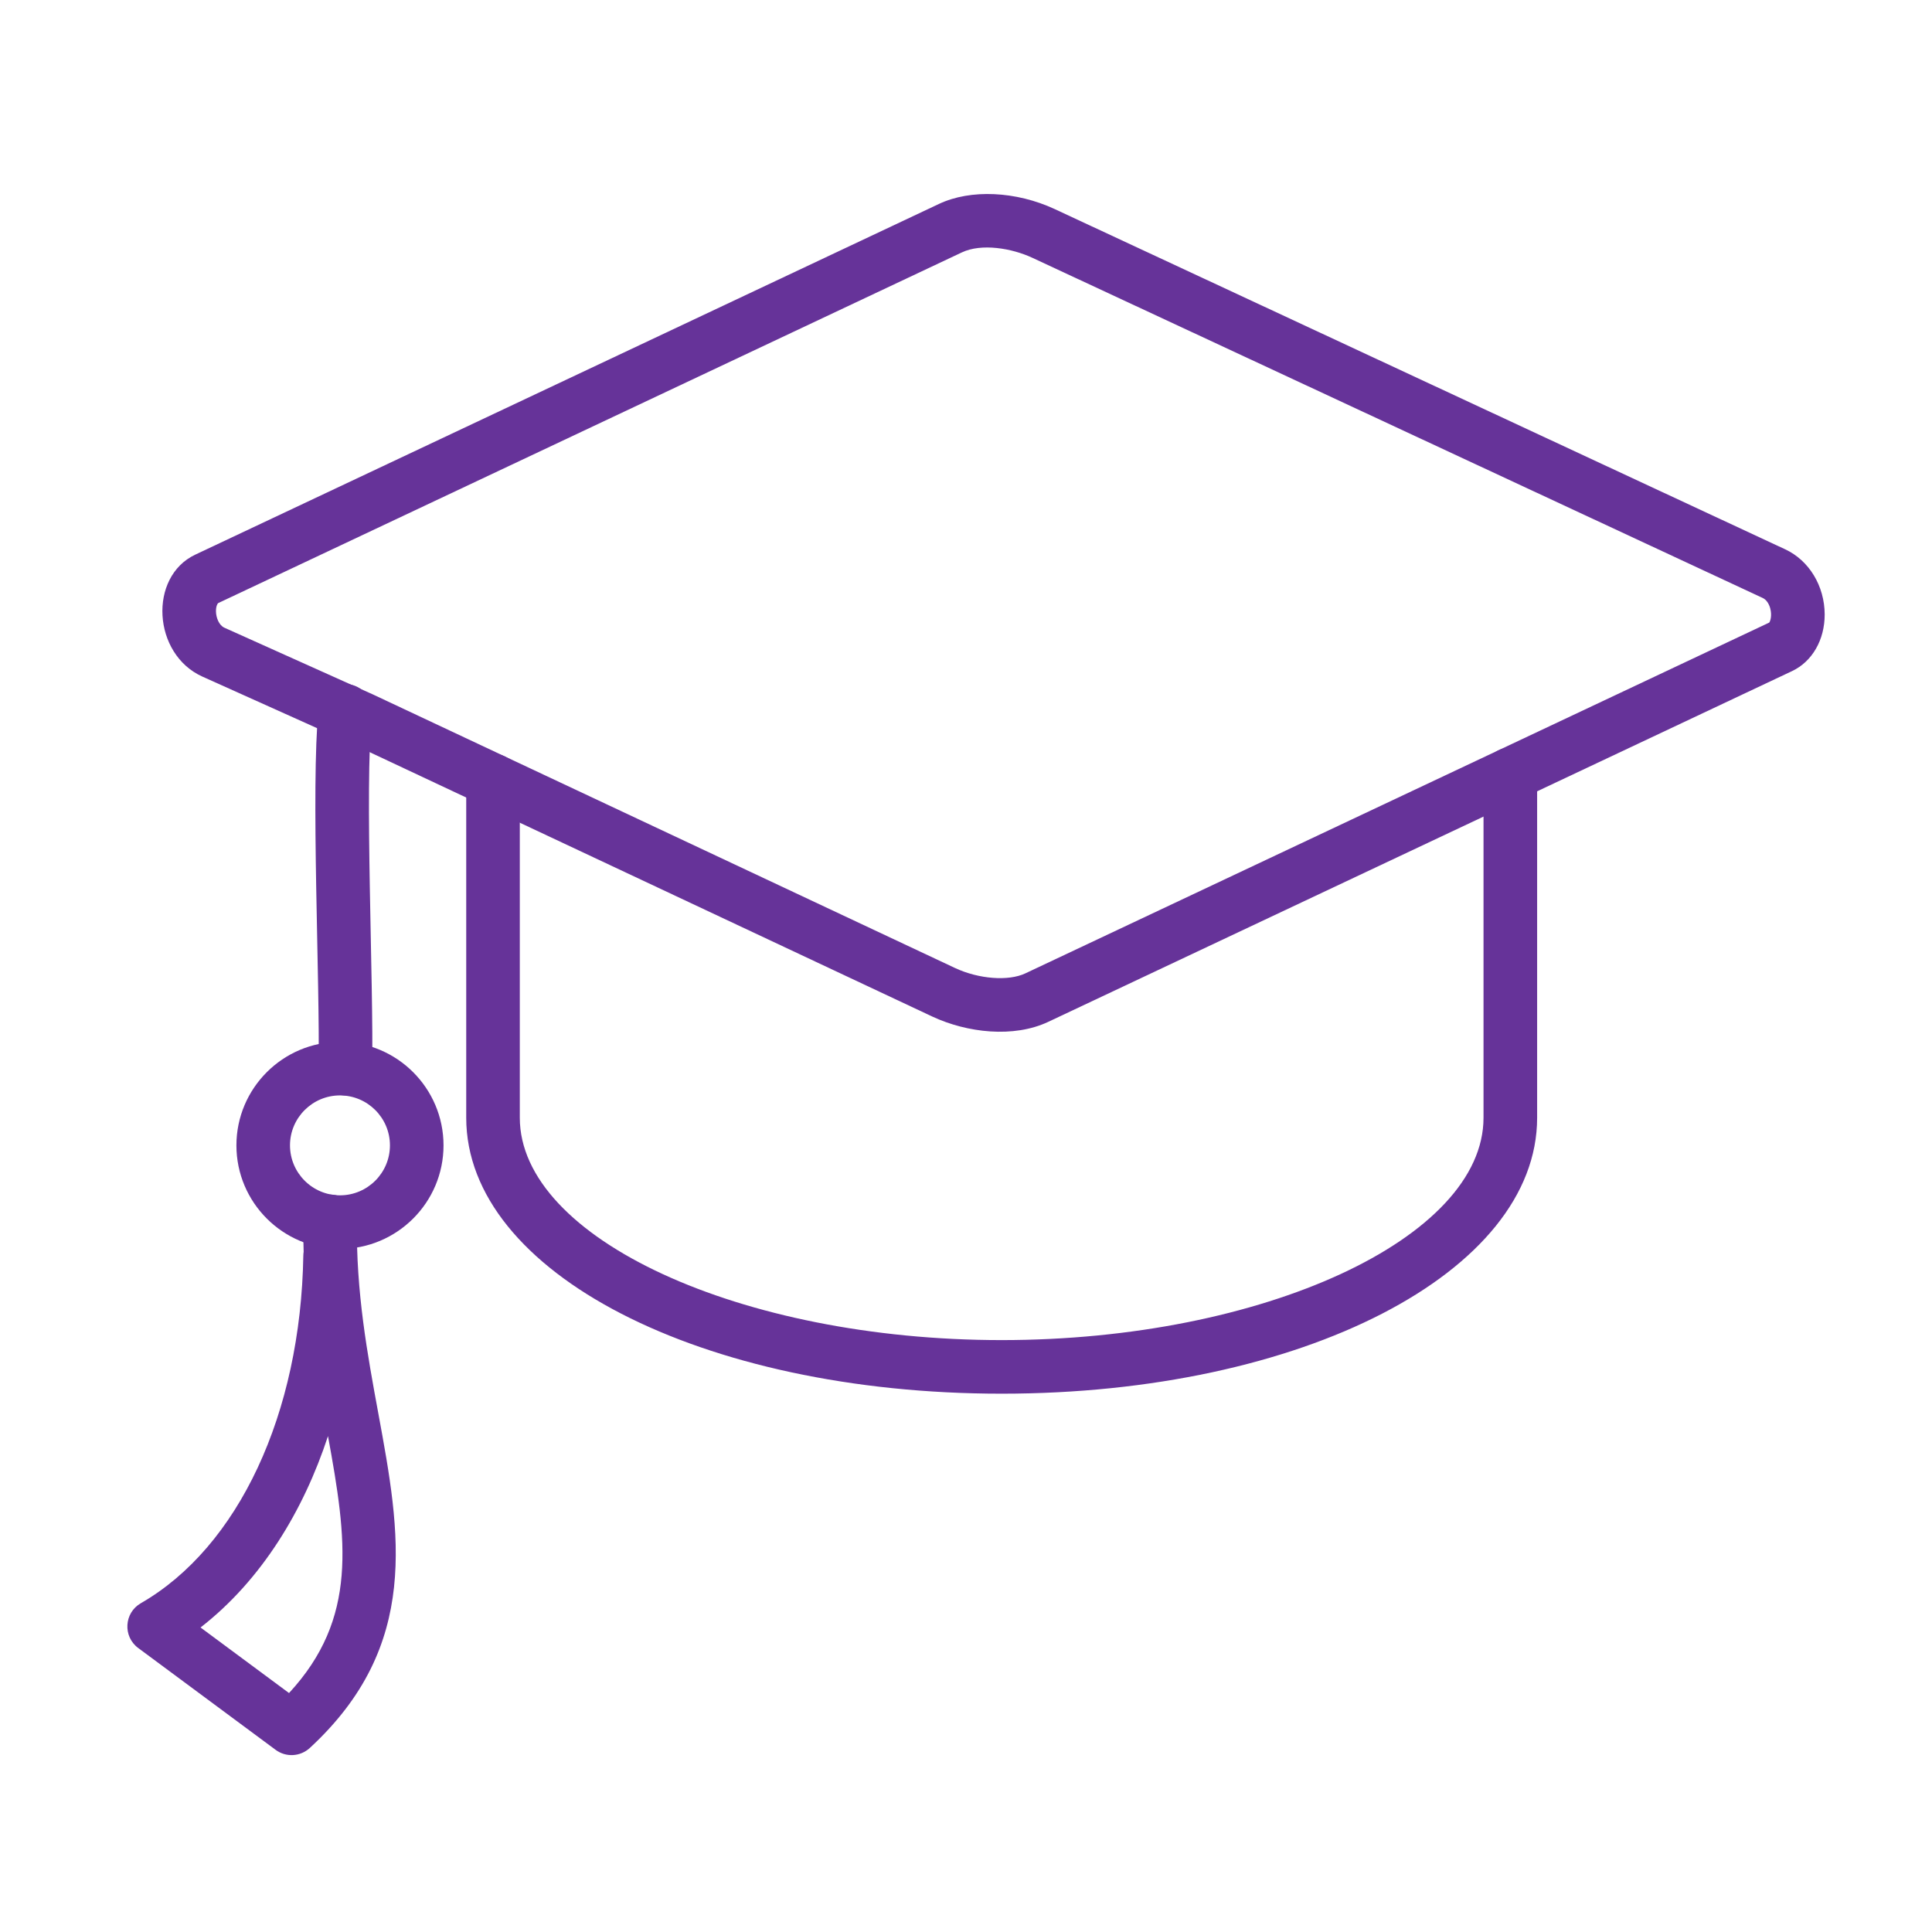 <svg width="60" height="60" viewBox="0 0 60 60" fill="none" xmlns="http://www.w3.org/2000/svg">
<path d="M31.107 43.282C21.783 43.282 14.479 39.518 14.479 34.712V24.239C14.479 24.018 14.566 23.807 14.723 23.651C14.879 23.494 15.09 23.407 15.311 23.407C15.532 23.407 15.743 23.494 15.899 23.651C16.056 23.807 16.143 24.018 16.143 24.239V34.712C16.143 38.455 22.996 41.618 31.107 41.618C39.219 41.618 46.072 38.455 46.072 34.712V24.047C46.072 23.826 46.16 23.615 46.316 23.459C46.472 23.302 46.684 23.215 46.904 23.215C47.125 23.215 47.337 23.302 47.493 23.459C47.649 23.615 47.737 23.826 47.737 24.047V34.712C47.737 39.518 40.432 43.282 31.107 43.282ZM8.56 54.343L4.292 51.18C3.811 50.823 3.853 50.089 4.373 49.79C7.405 48.046 9.339 43.907 9.42 38.988C9.421 38.95 9.424 38.913 9.43 38.877C9.419 38.558 9.416 38.238 9.42 37.919C9.427 37.459 9.808 37.09 10.264 37.098C10.373 37.1 10.481 37.123 10.582 37.166C10.682 37.209 10.773 37.272 10.849 37.35C10.925 37.428 10.986 37.521 11.026 37.623C11.066 37.724 11.086 37.833 11.085 37.942C11.054 40.122 11.409 42.048 11.752 43.91C12.433 47.607 13.075 51.098 9.62 54.286C9.477 54.417 9.293 54.495 9.1 54.505C8.906 54.516 8.715 54.458 8.56 54.343ZM6.228 50.543L8.976 52.579C11.126 50.255 10.777 47.825 10.186 44.599C9.429 46.907 8.123 49.072 6.228 50.543Z" fill="#663399"/>
<path d="M28.958 31.572L10.94 23.105L6.287 21.013C4.736 20.316 4.605 17.913 6.064 17.225L29.163 6.332C30.143 5.87 31.555 5.934 32.759 6.495L55.44 17.059C56.183 17.404 56.664 18.198 56.667 19.081C56.669 19.871 56.28 20.546 55.653 20.842L32.553 31.735C31.48 32.24 30.04 32.076 28.958 31.572ZM29.873 7.838L6.774 18.731C6.76 18.737 6.706 18.82 6.707 18.983C6.709 19.179 6.8 19.418 6.969 19.494C13.133 22.266 11.287 21.432 11.642 21.595L29.663 30.064C30.399 30.407 31.317 30.477 31.843 30.229L54.943 19.336C54.966 19.315 55.023 19.176 54.994 18.981C54.984 18.907 54.934 18.659 54.737 18.568L32.056 8.004C31.422 7.709 30.483 7.55 29.873 7.838Z" fill="#663399"/>
<path d="M10.711 34.019C10.602 34.017 10.494 33.993 10.394 33.95C10.293 33.906 10.203 33.843 10.127 33.765C10.051 33.686 9.991 33.593 9.951 33.491C9.911 33.39 9.892 33.281 9.894 33.172C9.942 30.482 9.648 24.52 9.892 21.995C9.937 21.537 10.343 21.203 10.801 21.246C11.021 21.268 11.223 21.375 11.363 21.546C11.504 21.716 11.57 21.935 11.549 22.155C11.318 24.544 11.607 30.5 11.558 33.202C11.55 33.665 11.165 34.029 10.711 34.019Z" fill="#663399"/>
<path d="M10.558 38.786C8.785 38.786 7.342 37.344 7.342 35.571C7.342 33.797 8.785 32.355 10.558 32.355C12.331 32.355 13.774 33.797 13.774 35.571C13.774 37.344 12.331 38.786 10.558 38.786ZM10.558 34.019C9.703 34.019 9.006 34.715 9.006 35.57C9.006 36.426 9.703 37.122 10.558 37.122C11.414 37.122 12.11 36.426 12.11 35.57C12.11 34.715 11.414 34.019 10.558 34.019Z" fill="#663399"/>
</svg>
